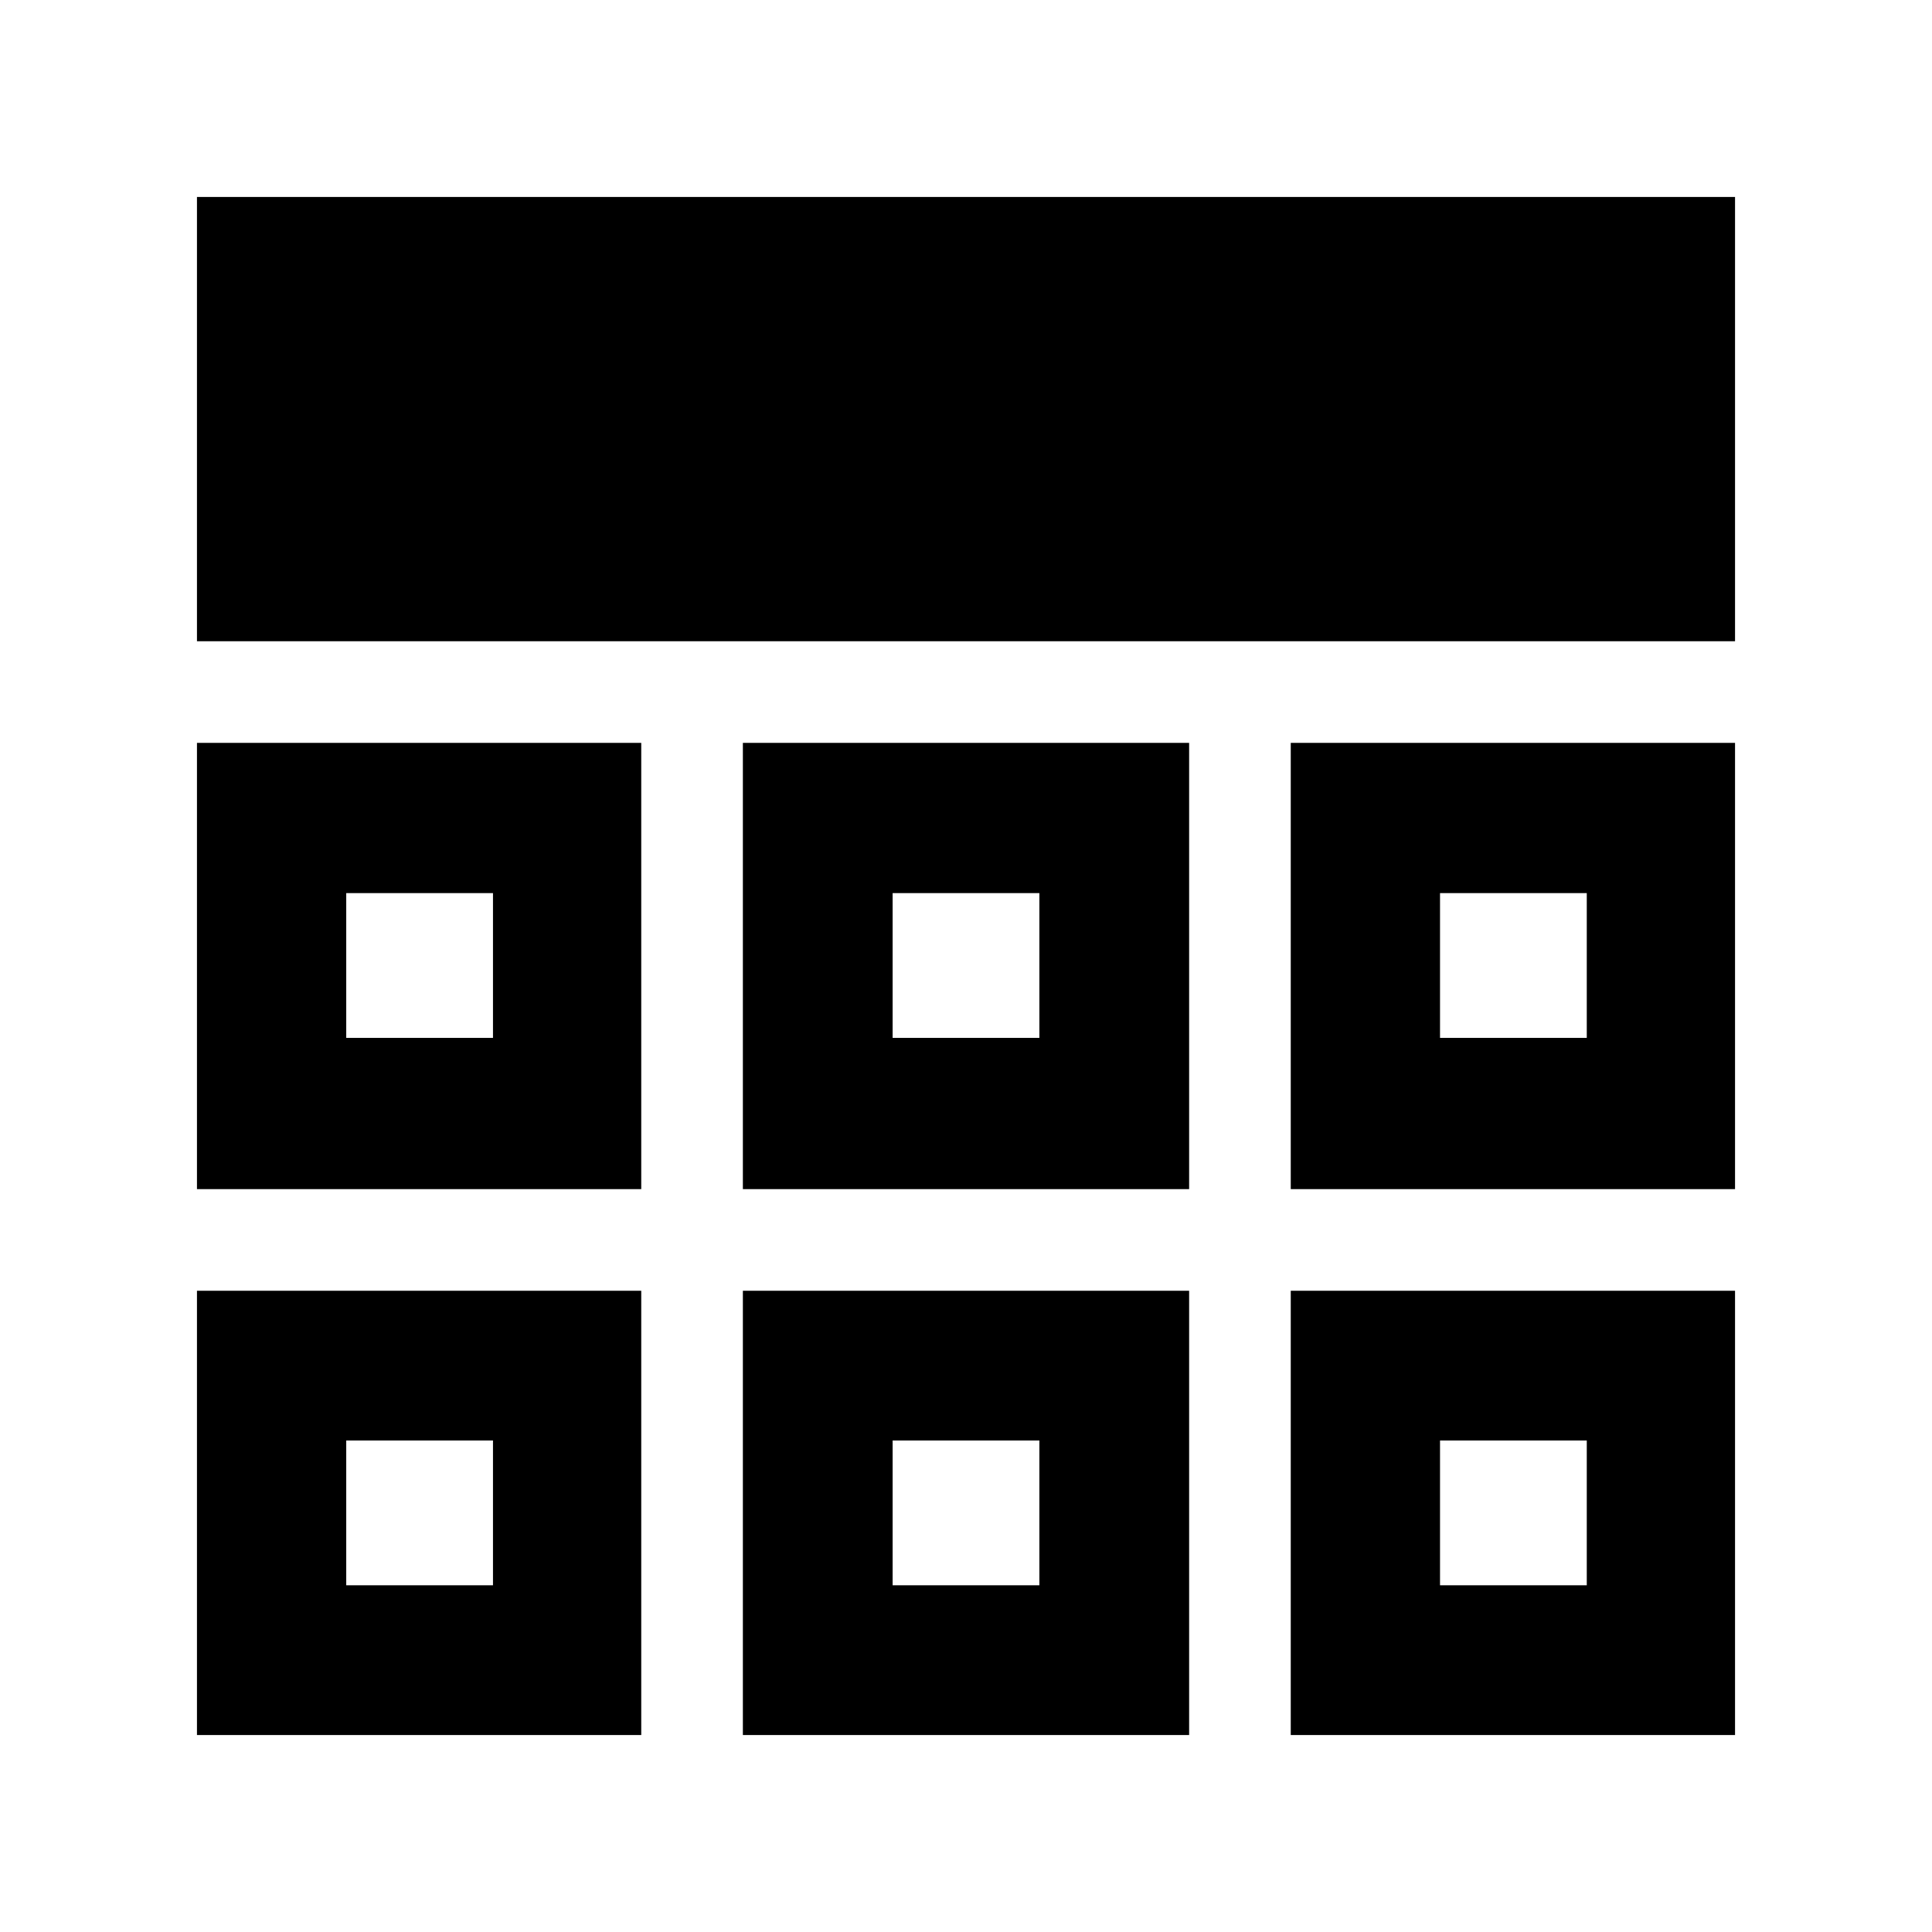 <svg xmlns="http://www.w3.org/2000/svg" height="20" viewBox="0 -960 960 960" width="20"><path d="M97.87-97.87v-220.76h220.76v220.76H97.87Zm271.26 0v-220.76h221.74v220.76H369.13Zm272.24 0v-220.76h220.76v220.76H641.37ZM97.87-369.13v-221.74h220.76v221.74H97.87Zm271.26 0v-221.74h221.74v221.74H369.13Zm272.24 0v-221.74h220.76v221.74H641.37ZM97.87-641.37v-220.76h764.26v220.76H97.87Zm147.09 397.15Zm198.58 0h72.92-72.92Zm272 0ZM244.96-444.28v-71.94 71.94ZM480-480Zm235.54 35.72v-71.94 71.94Zm-543.5 272h72.92v-71.94h-72.92v71.94Zm271.5 0h72.92v-71.94h-72.92v71.94Zm272 0h72.92v-71.94h-72.92v71.94Zm-543.5-272h72.92v-71.94h-72.92v71.94Zm271.5 0h72.92v-71.94h-72.92v71.94Zm272 0h72.92v-71.94h-72.92v71.94Z"/></svg>